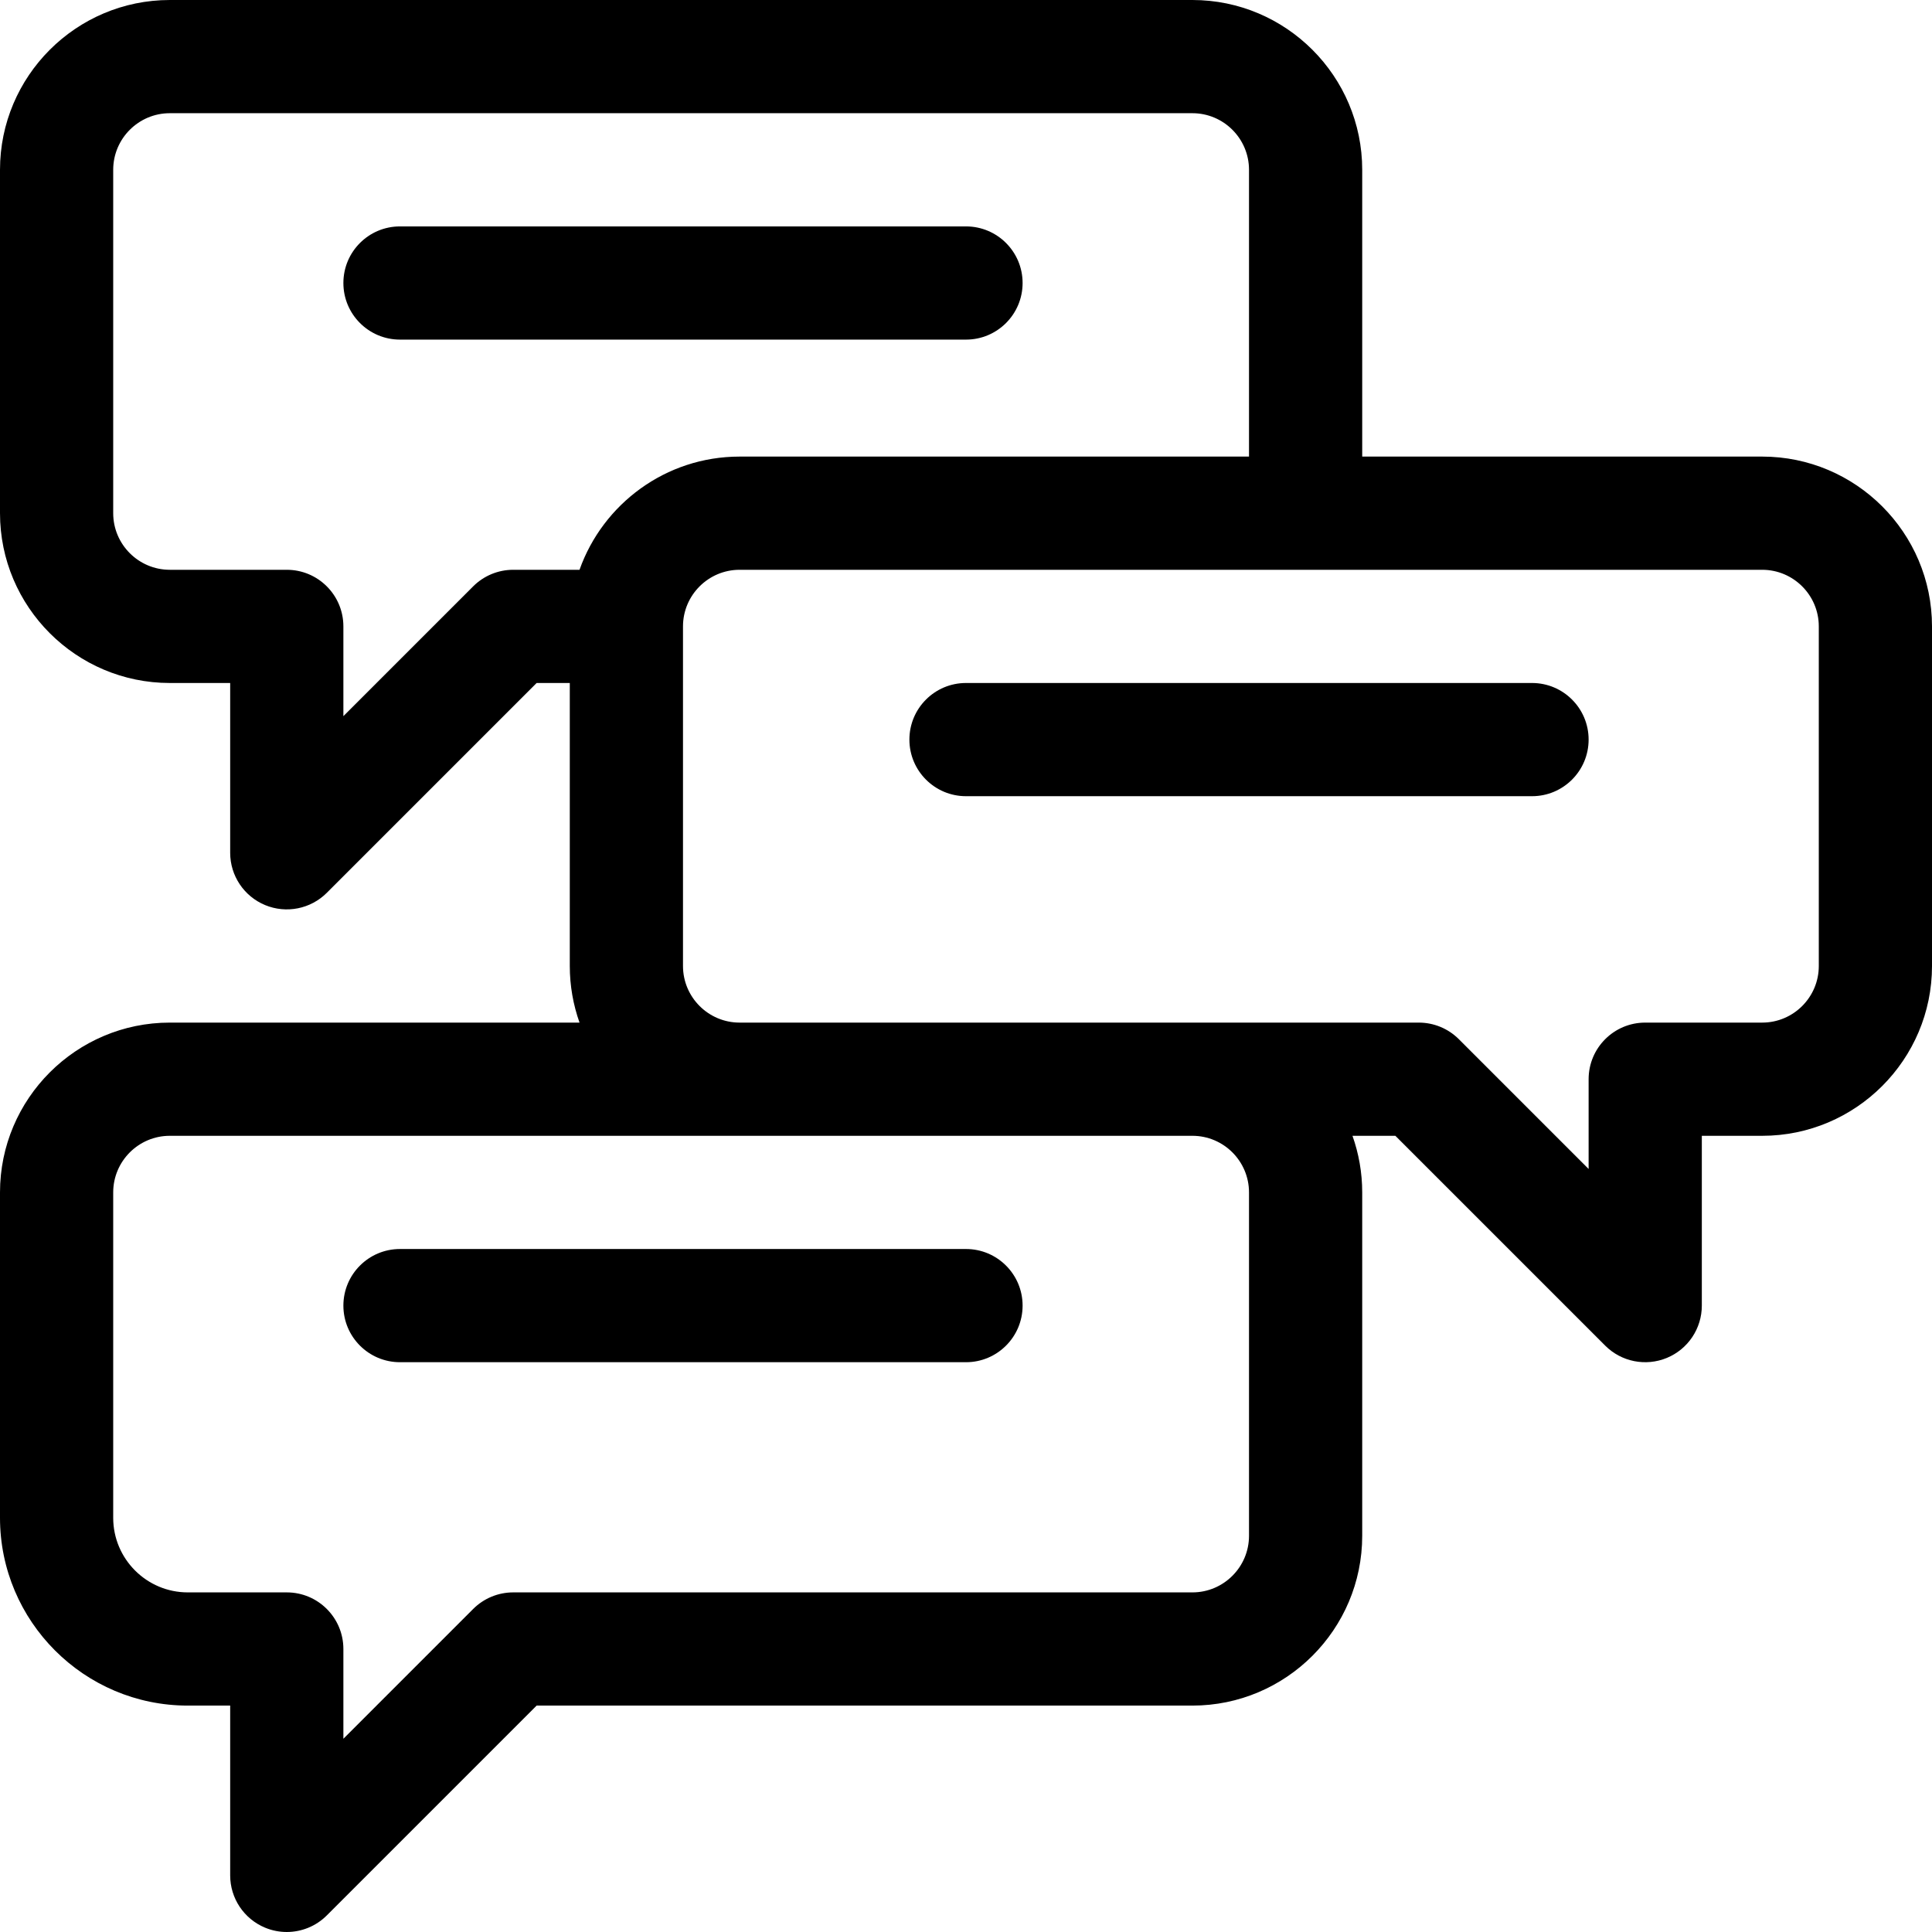 <?xml version="1.0" encoding="iso-8859-1"?>
<!-- Generator: Adobe Illustrator 19.0.0, SVG Export Plug-In . SVG Version: 6.00 Build 0)  -->
<svg version="1.1" id="Capa_1" xmlns="http://www.w3.org/2000/svg" xmlns:xlink="http://www.w3.org/1999/xlink" x="0px" y="0px"
	 viewBox="0 0 512 512" style="enable-background:new 0 0 512 512;" xml:space="preserve">
<g>
	<g>
		<path d="M467,121H361V45c0-24.813-20.187-45-45-45H45C20.187,0,0,20.187,0,45v91c0,24.813,20.187,45,45,45h16v45
			c0,6.067,3.654,11.536,9.26,13.858c5.604,2.322,12.057,1.039,16.347-3.251L142.213,181H151v75c0,5.258,0.915,10.305,2.58,15H45
			c-24.813,0-45,20.187-45,45v86.236C0,429.676,22.324,452,49.765,452H61v45c0,6.067,3.654,11.537,9.26,13.858
			c1.855,0.769,3.805,1.142,5.737,1.142c3.903,0,7.74-1.524,10.609-4.394L142.213,452H316c24.813,0,45-20.187,45-45v-91
			c0-5.258-0.915-10.305-2.58-15h11.367l55.606,55.606c4.294,4.296,10.749,5.57,16.347,3.252c5.605-2.322,9.26-7.792,9.26-13.858
			v-45h16c24.813,0,45-20.187,45-45v-90C512,141.187,491.814,121,467,121z M136,151c-3.979,0-7.794,1.58-10.606,4.393L91,189.787
			V166c0-8.284-6.716-15-15-15H45c-8.271,0-15-6.729-15-15V45c0-8.271,6.729-15,15-15h271c8.271,0,15,6.729,15,15v76H196
			c-19.555,0-36.228,12.542-42.42,30H136z M331,407c0,8.271-6.729,15-15,15H136c-3.979,0-7.794,1.581-10.606,4.394L91,460.787V437
			c0-8.284-6.716-15-15-15H49.765C38.866,422,30,413.134,30,402.236V316c0-8.271,6.729-15,15-15h271c8.272,0,15,6.729,15,15V407z
			 M482,256c0,8.271-6.729,15-15,15h-31c-8.284,0-15,6.716-15,15v23.787l-34.394-34.394C383.794,272.58,379.979,271,376,271
			c-7.255,0-172.456,0-180,0c-8.271,0-15-6.729-15-15v-90c0-8.271,6.729-15,15-15h271c8.271,0,15,6.729,15,15V256z"/>
	</g>
</g>
<g>
	<g>
		<path d="M256,60H106c-8.284,0-15,6.716-15,15s6.716,15,15,15h150c8.284,0,15-6.716,15-15S264.284,60,256,60z"/>
	</g>
</g>
<g>
	<g>
		<path d="M406,181H256c-8.284,0-15,6.716-15,15s6.716,15,15,15h150c8.284,0,15-6.716,15-15S414.284,181,406,181z"/>
	</g>
</g>
<g>
	<g>
		<path d="M256,331H106c-8.284,0-15,6.716-15,15s6.716,15,15,15h150c8.284,0,15-6.716,15-15S264.284,331,256,331z"/>
	</g>
</g>
<g>
</g>
<g>
</g>
<g>
</g>
<g>
</g>
<g>
</g>
<g>
</g>
<g>
</g>
<g>
</g>
<g>
</g>
<g>
</g>
<g>
</g>
<g>
</g>
<g>
</g>
<g>
</g>
<g>
</g>
</svg>
